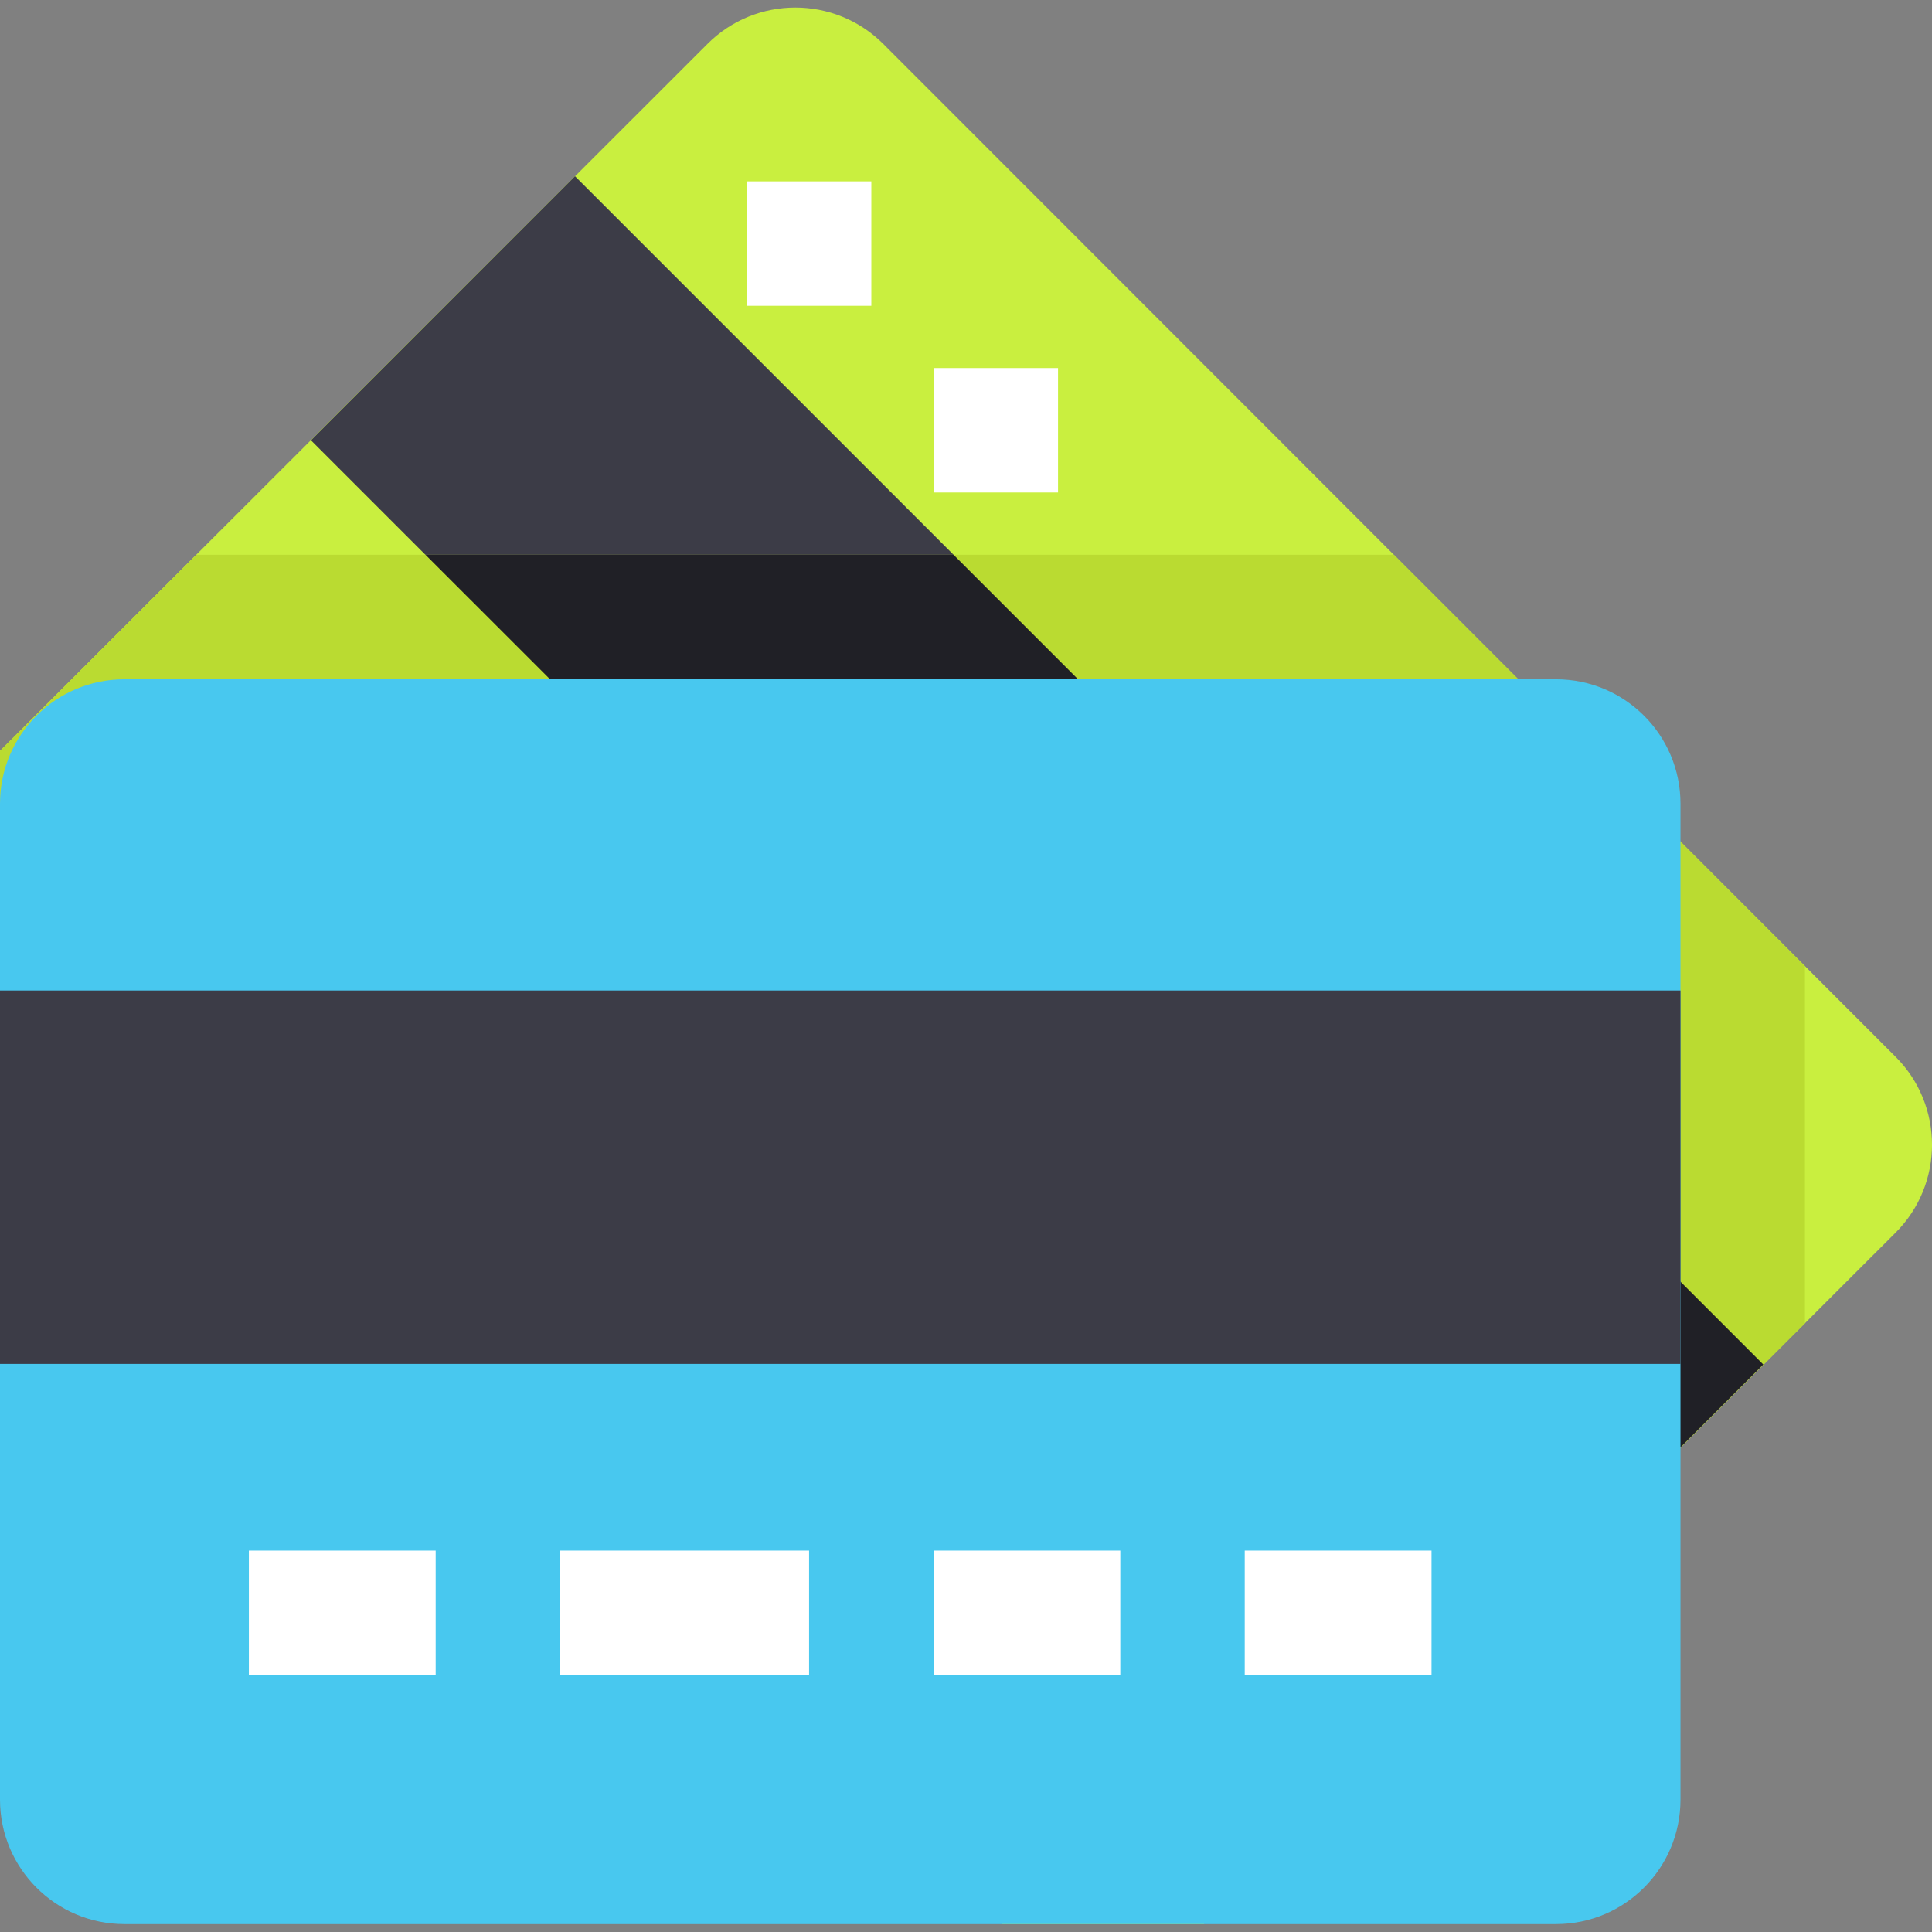 <svg width="22" height="22" viewBox="0 0 22 22" fill="none" xmlns="http://www.w3.org/2000/svg">
<rect x="0" y="0" width="22" height="22" fill="#808080" stroke="none"/>
<g clip-path="url(#clip0)">
<path d="M21.585 14.037L13.707 21.91H11.411L0 10.492V8.55L8.055 0.501C8.608 -0.053 9.506 -0.052 10.059 0.501L21.585 12.033C22.139 12.587 22.138 13.485 21.585 14.037Z" fill="#C9EF3F"/>
<path d="M3.541 5.014L6.548 2.007L20.079 15.538L17.072 18.545L3.541 5.014Z" fill="#3C3C47"/>
<path d="M20.553 11.001L15.872 6.317H2.234L0 8.55V10.492L11.411 21.91H13.707L20.553 15.068V11.001Z" fill="#BADB31"/>
<path d="M4.845 6.317L17.073 18.544L20.079 15.538L10.858 6.317H4.845Z" fill="#202026"/>
<path d="M17.718 21.91H1.417C0.634 21.91 0 21.275 0 20.492V9.152C0 8.369 0.634 7.735 1.417 7.735H17.718C18.502 7.735 19.136 8.369 19.136 9.152V20.492C19.136 21.275 18.502 21.91 17.718 21.91Z" fill="#48C8EF"/>
<path d="M0 11.279H19.136V15.531H0V11.279Z" fill="#3C3C47"/>
<path d="M2.834 17.657H4.961V19.075H2.834V17.657Z" fill="white"/>
<path d="M6.378 17.657H9.213V19.075H6.378V17.657Z" fill="white"/>
<path d="M10.631 17.657H12.757V19.075H10.631V17.657Z" fill="white"/>
<path d="M14.174 17.657H16.301V19.075H14.174V17.657Z" fill="white"/>
<path d="M8.505 2.065H9.922V3.482H8.505V2.065Z" fill="white"/>
<path d="M10.631 4.191H12.048V5.608H10.631V4.191Z" fill="white"/>
</g>
<defs>
<clipPath id="clip0">
<rect width="22" height="22" fill="white"/>
</clipPath>
</defs>
</svg>
